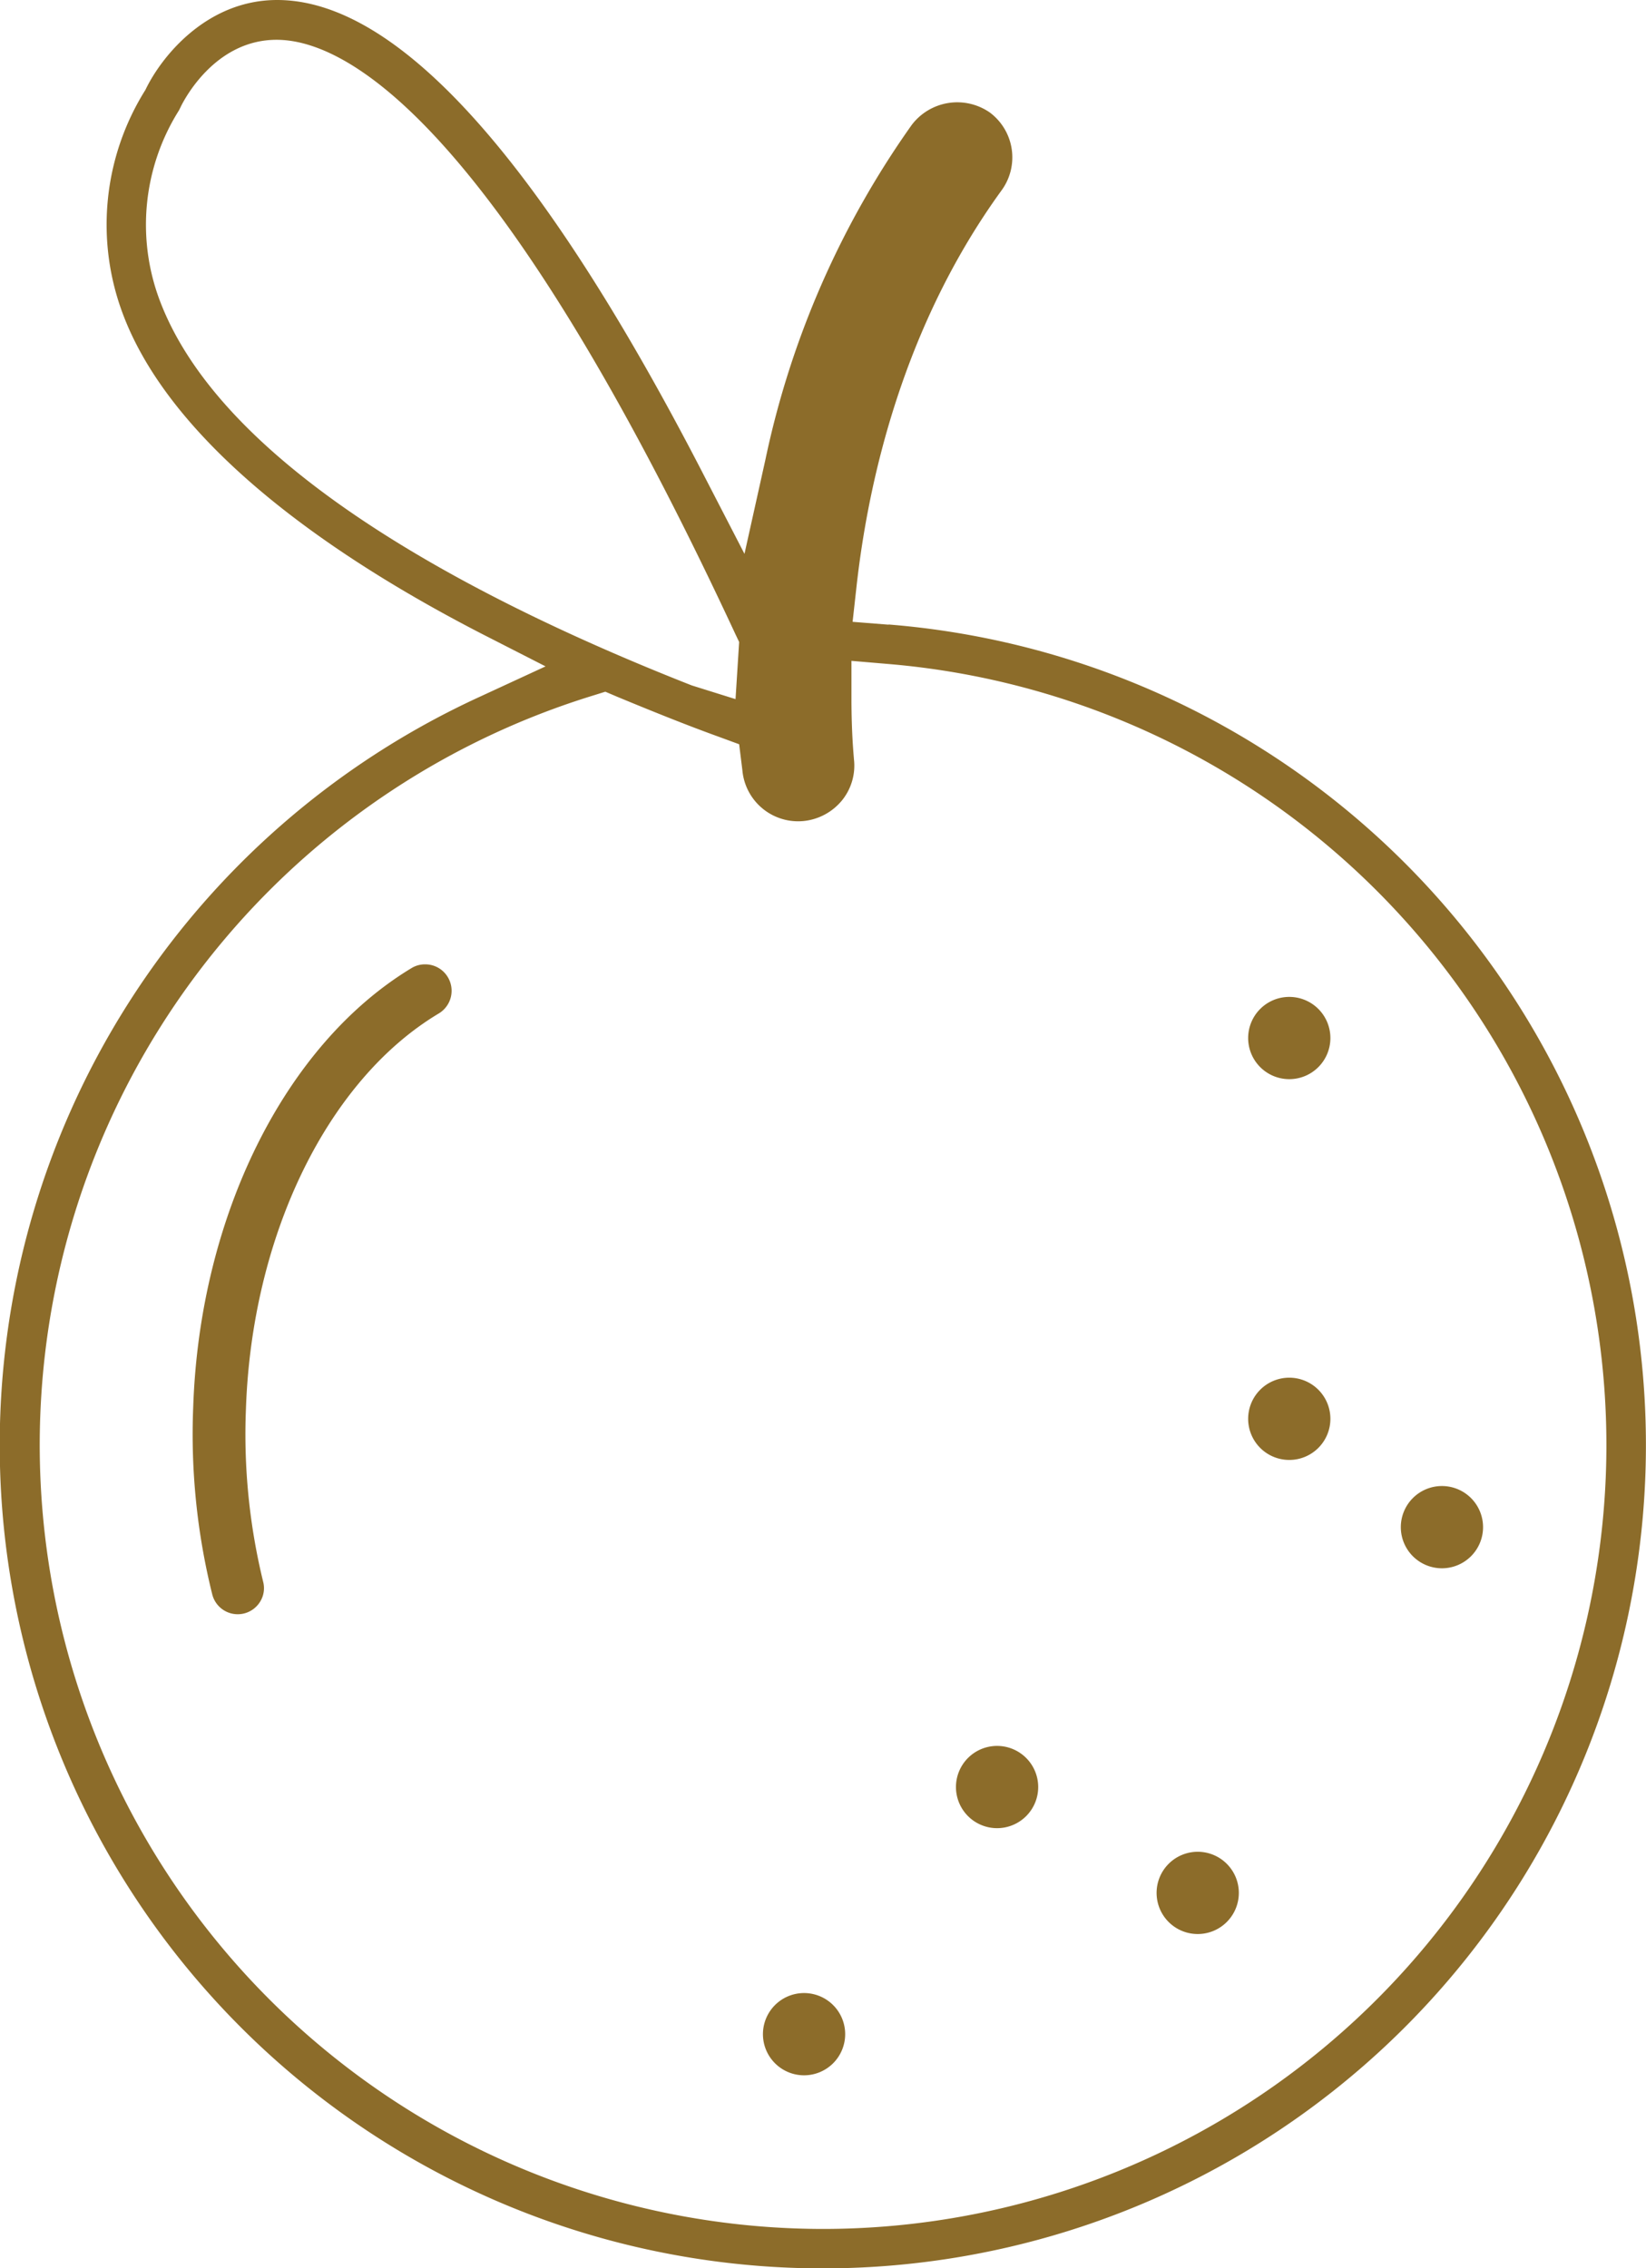 <svg xmlns="http://www.w3.org/2000/svg" viewBox="0 0 86.47 119.13"><defs><style>.cls-1{fill:#8c6c2a;}</style></defs><g id="Capa_2" data-name="Capa 2"><g id="Icons"><path class="cls-1" d="M22.34,50.65a1.35,1.35,0,0,0-.71.19c-6.64,4-11.14,13-11.48,23.06a34.85,34.85,0,0,0,1,9.84,1.38,1.38,0,0,0,2.53.36,1.34,1.34,0,0,0,.15-1A32.64,32.64,0,0,1,12.92,74c.31-9.13,4.29-17.28,10.13-20.77a1.39,1.39,0,0,0,.48-1.9A1.38,1.38,0,0,0,22.34,50.65Z"/><path class="cls-1" d="M46.68,32.81l-1.89-.15L45,30.77c.62-5.53,2.44-13.63,7.6-20.75A2.94,2.94,0,0,0,52,5.91a3,3,0,0,0-4.11.66,47.12,47.12,0,0,0-7.68,17.57l-1.1,4.95-2.33-4.51C28.33,8.28,20.87,0,14.56,0c-3.72,0-6.1,3-6.92,4.72A13.31,13.31,0,0,0,6.47,16.53c2.17,5.74,8.69,11.53,18.84,16.76L28.66,35l-3.42,1.58a43.24,43.24,0,1,0,21.44-3.78ZM8.4,15.8a11.27,11.27,0,0,1,1-10l.08-.16c.15-.32,1.77-3.55,5.05-3.55h0c3.61,0,11.51,4.16,24.1,31.21l.2.42-.19,3L36.34,36C25.48,31.73,11.81,24.8,8.4,15.8ZM43.24,117.07A41.18,41.18,0,0,1,31.16,36.53l.64-.2.61.26c2,.83,3.78,1.54,5.33,2.1l1.09.4L39,40.46a2.94,2.94,0,0,0,3.24,2.66,3,3,0,0,0,2-1.09,2.9,2.9,0,0,0,.62-2.16c0-.07-.13-1.26-.13-3.16v-2l2,.17a41.17,41.17,0,0,1-3.42,82.19Z"/><path class="cls-1" d="M75.75,78.05a2.16,2.16,0,1,0,2.16,2.16A2.16,2.16,0,0,0,75.75,78.05Z"/><path class="cls-1" d="M42.24,104.68a2.16,2.16,0,1,0,2.16,2.15A2.16,2.16,0,0,0,42.24,104.68Z"/><path class="cls-1" d="M62.92,97.26a2.16,2.16,0,1,0,2.16,2.16A2.16,2.16,0,0,0,62.92,97.26Z"/><path class="cls-1" d="M67.73,72.36a2.16,2.16,0,1,0,2.16,2.16A2.16,2.16,0,0,0,67.73,72.36Z"/><path class="cls-1" d="M67.73,52.36a2.16,2.16,0,1,0,2.16,2.16A2.16,2.16,0,0,0,67.73,52.36Z"/><path class="cls-1" d="M52.39,91.7a2.16,2.16,0,1,0,2.15,2.15A2.16,2.16,0,0,0,52.39,91.7Z"/></g></g></svg>